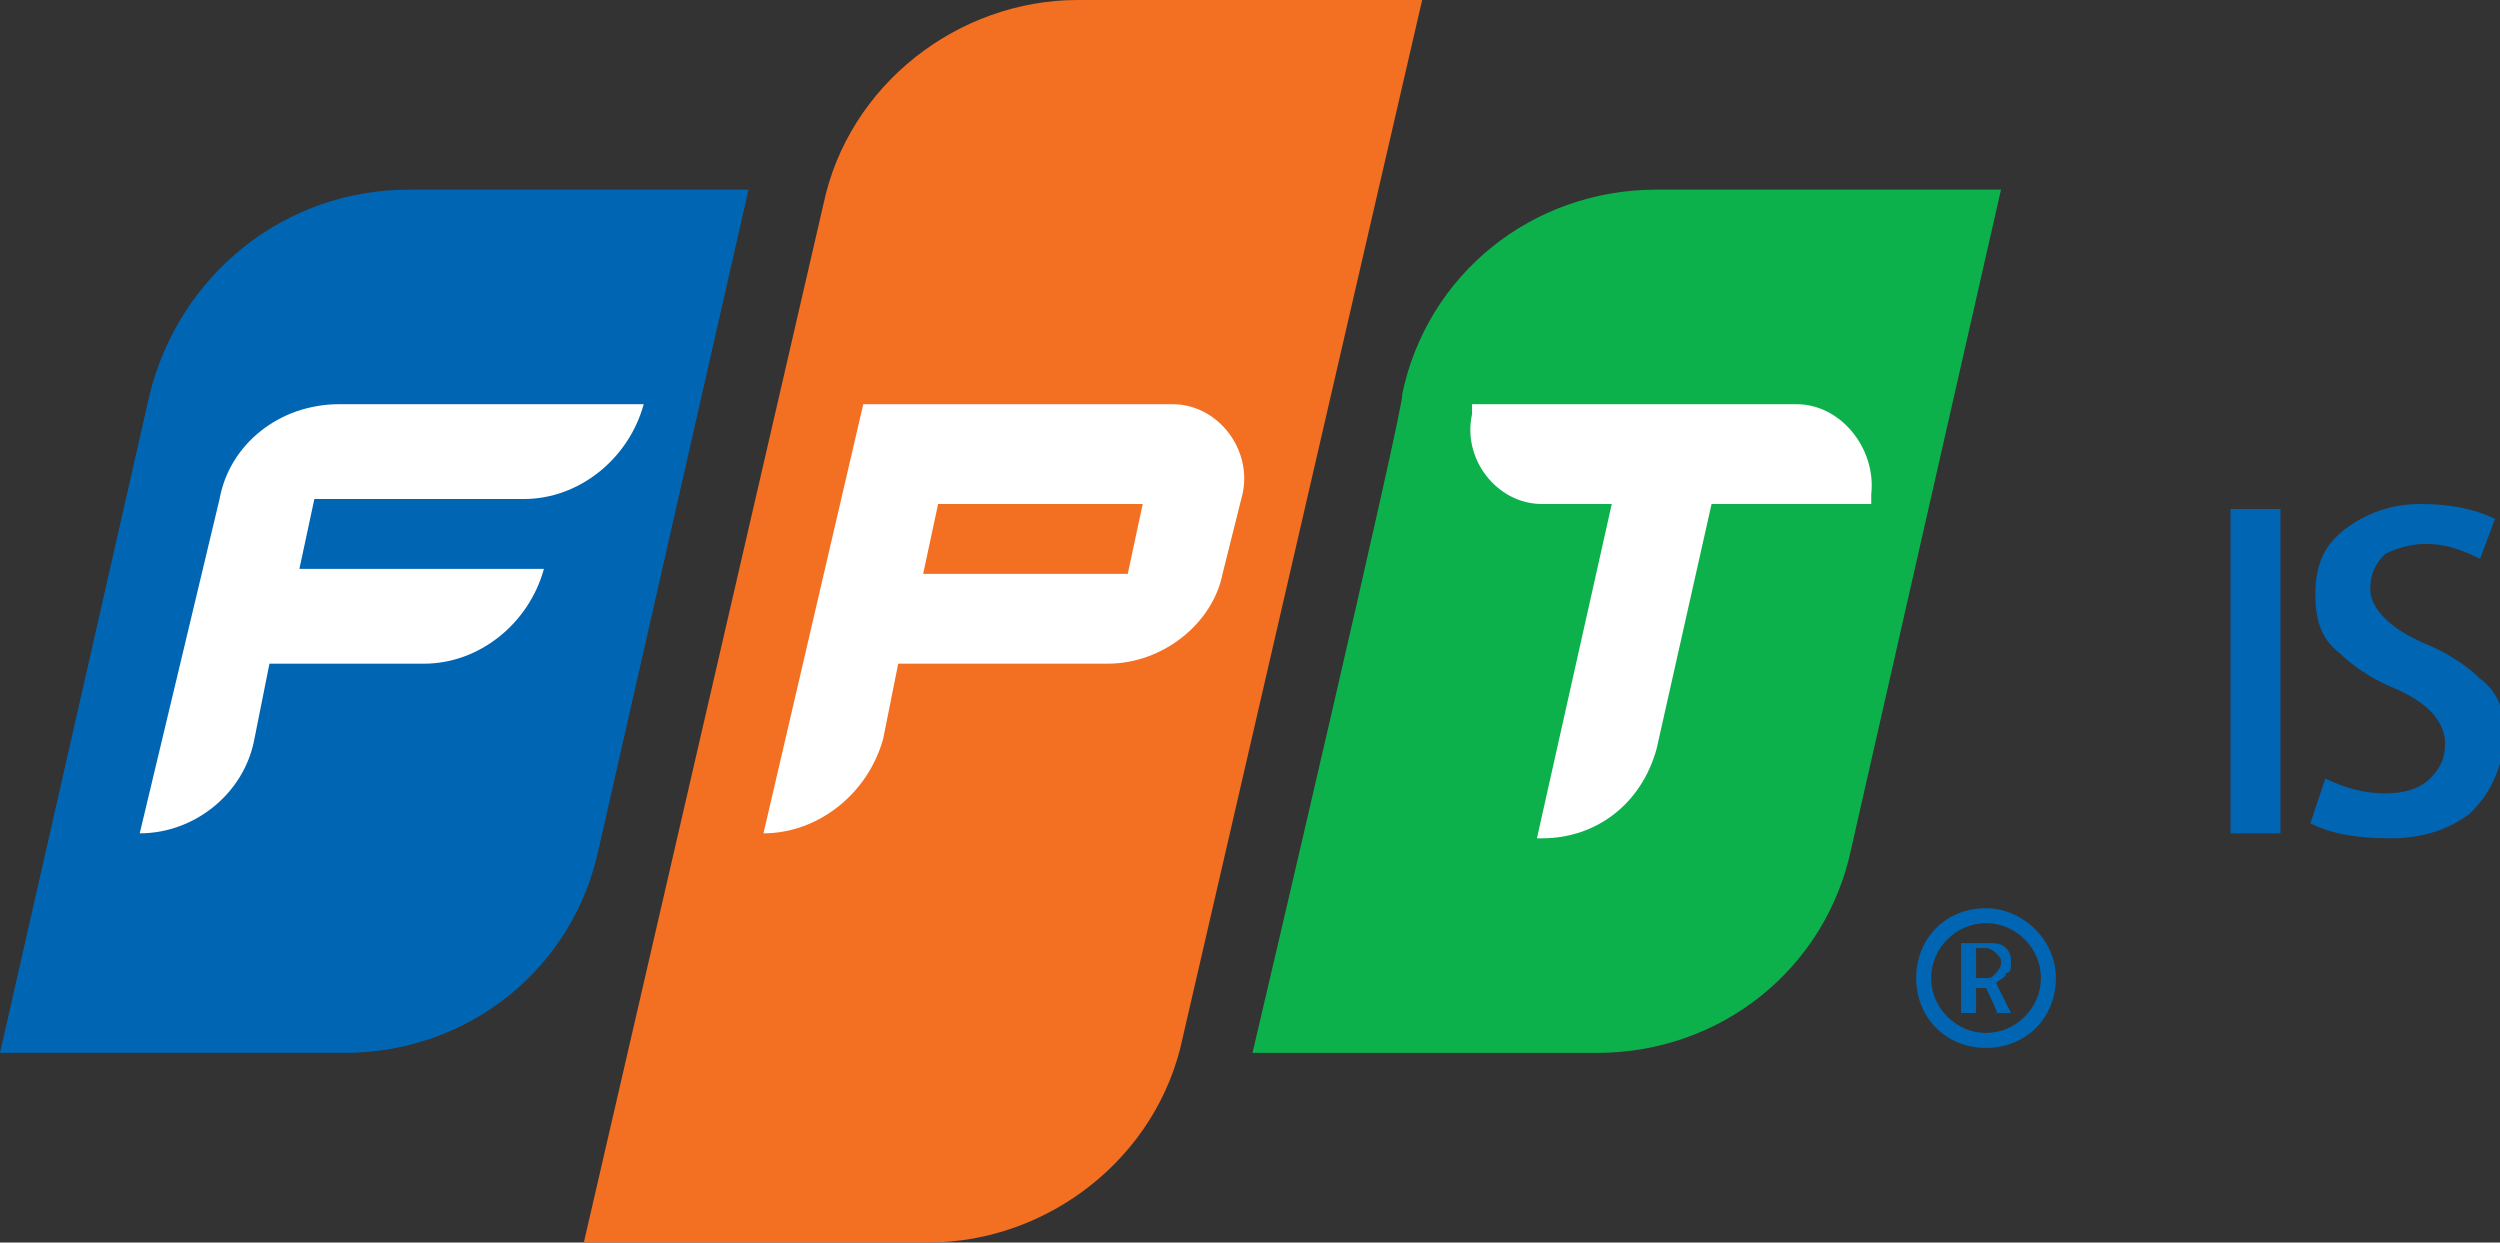 <?xml version="1.0" encoding="utf-8"?>
<!-- Generator: Adobe Illustrator 28.1.0, SVG Export Plug-In . SVG Version: 6.00 Build 0)  -->
<svg version="1.1" id="Layer_1" xmlns="http://www.w3.org/2000/svg" xmlns:xlink="http://www.w3.org/1999/xlink" x="0px" y="0px"
	 viewBox="0 0 50.1 24.9" style="enable-background:new 0 0 50.1 24.9;" xml:space="preserve">
<rect x="0" y="0" width="50.1" height="24.9" fill="#333333" stroke="none"/>
<style type="text/css">
	.st0{fill:#F36F21;}
	.st1{fill:#0066B3;}
	.st2{fill:#0DB14B;}
	.st3{fill:#FFFFFF;}
</style>
<g>
	<path class="st0" d="M21.6,0h6.9l-4.8,20.8c-0.5,2.4-2.7,4.1-5.1,4.1h-6.9l4.8-20.8C17,1.7,19.2,0,21.6,0"/>
	<path class="st1" d="M0,21.1h6.9c2.5,0,4.6-1.7,5.1-4.1l3-13.2H8.2C5.7,3.8,3.6,5.5,3,7.9L0,21.1z"/>
	<path class="st2" d="M25.1,21.1h6.9c2.5,0,4.6-1.7,5.1-4.1l3-13.2h-6.9c-2.5,0-4.6,1.7-5.1,4.1C28.2,7.9,25.1,21.1,25.1,21.1z"/>
	<path class="st3" d="M4.4,10l-1.6,6.7c1.1,0,2.1-0.8,2.3-1.9l0.3-1.5h3.1c1.1,0,2.1-0.8,2.4-1.9H6l0.3-1.4h4.2
		c1.1,0,2.1-0.8,2.4-1.9H6.8C5.6,8.1,4.6,8.9,4.4,10"/>
	<path class="st3" d="M24.9,9.9c0.2-0.9-0.5-1.8-1.4-1.8h-6.2l-2,8.6c1.1,0,2.1-0.8,2.4-1.9l0.3-1.5h4.2c1.1,0,2.1-0.8,2.3-1.8
		L24.9,9.9L24.9,9.9z M22.6,11.5h-4.1l0.3-1.4h4.1C22.9,10.1,22.6,11.5,22.6,11.5z"/>
	<path class="st3" d="M36,8.1h-6.5l0,0.2c-0.2,0.9,0.5,1.8,1.4,1.8h1.4l-1.5,6.7h0.1c1.1,0,2-0.7,2.3-1.8l1.1-4.9h3.2l0-0.2
		C37.6,9,36.9,8.1,36,8.1"/>
</g>
<g>
	<path class="st1" d="M39.8,18.2c-0.8,0-1.4,0.6-1.4,1.4c0,0.8,0.6,1.4,1.4,1.4c0.8,0,1.4-0.6,1.4-1.4
		C41.2,18.8,40.5,18.2,39.8,18.2 M39.8,20.7c-0.6,0-1.1-0.5-1.1-1.1s0.5-1.1,1.1-1.1c0.6,0,1.1,0.5,1.1,1.1S40.4,20.7,39.8,20.7"/>
	<path class="st1" d="M39.8,19.8h-0.2v0.5h-0.3v-1.4h0.5c0.2,0,0.3,0,0.4,0.1c0.1,0.1,0.1,0.2,0.1,0.3c0,0.1,0,0.2-0.1,0.2
		c0,0.1-0.1,0.1-0.2,0.2l0.3,0.6v0h-0.3C40.1,20.4,39.8,19.8,39.8,19.8z M39.6,19.6h0.2c0.1,0,0.1,0,0.2-0.1c0,0,0.1-0.1,0.1-0.2
		c0-0.1,0-0.1-0.1-0.2c0,0-0.1-0.1-0.2-0.1h-0.2V19.6z"/>
</g>
<g>
	<path class="st1" d="M44.7,16.7v-6.5h1v6.5H44.7z"/>
	<path class="st1" d="M49.5,16.3c-0.4,0.3-0.9,0.5-1.6,0.5c-0.7,0-1.2-0.1-1.6-0.3l0.3-0.9c0.4,0.2,0.8,0.3,1.2,0.3
		c0.4,0,0.7-0.1,0.9-0.3c0.2-0.2,0.3-0.4,0.3-0.7c0-0.4-0.3-0.8-1-1.1c-0.5-0.2-0.9-0.5-1.1-0.7c-0.4-0.3-0.5-0.7-0.5-1.2
		c0-0.6,0.2-1,0.6-1.3c0.4-0.3,0.9-0.5,1.5-0.5s1.1,0.1,1.5,0.3l-0.3,0.8c-0.4-0.2-0.7-0.3-1.1-0.3c-0.3,0-0.6,0.1-0.8,0.2
		c-0.2,0.2-0.3,0.4-0.3,0.7c0,0.4,0.4,0.8,1.1,1.1c0.5,0.2,0.9,0.5,1.1,0.7c0.4,0.3,0.5,0.7,0.5,1.2C50.1,15.5,49.9,15.9,49.5,16.3
		L49.5,16.3z"/>
</g>
</svg>
